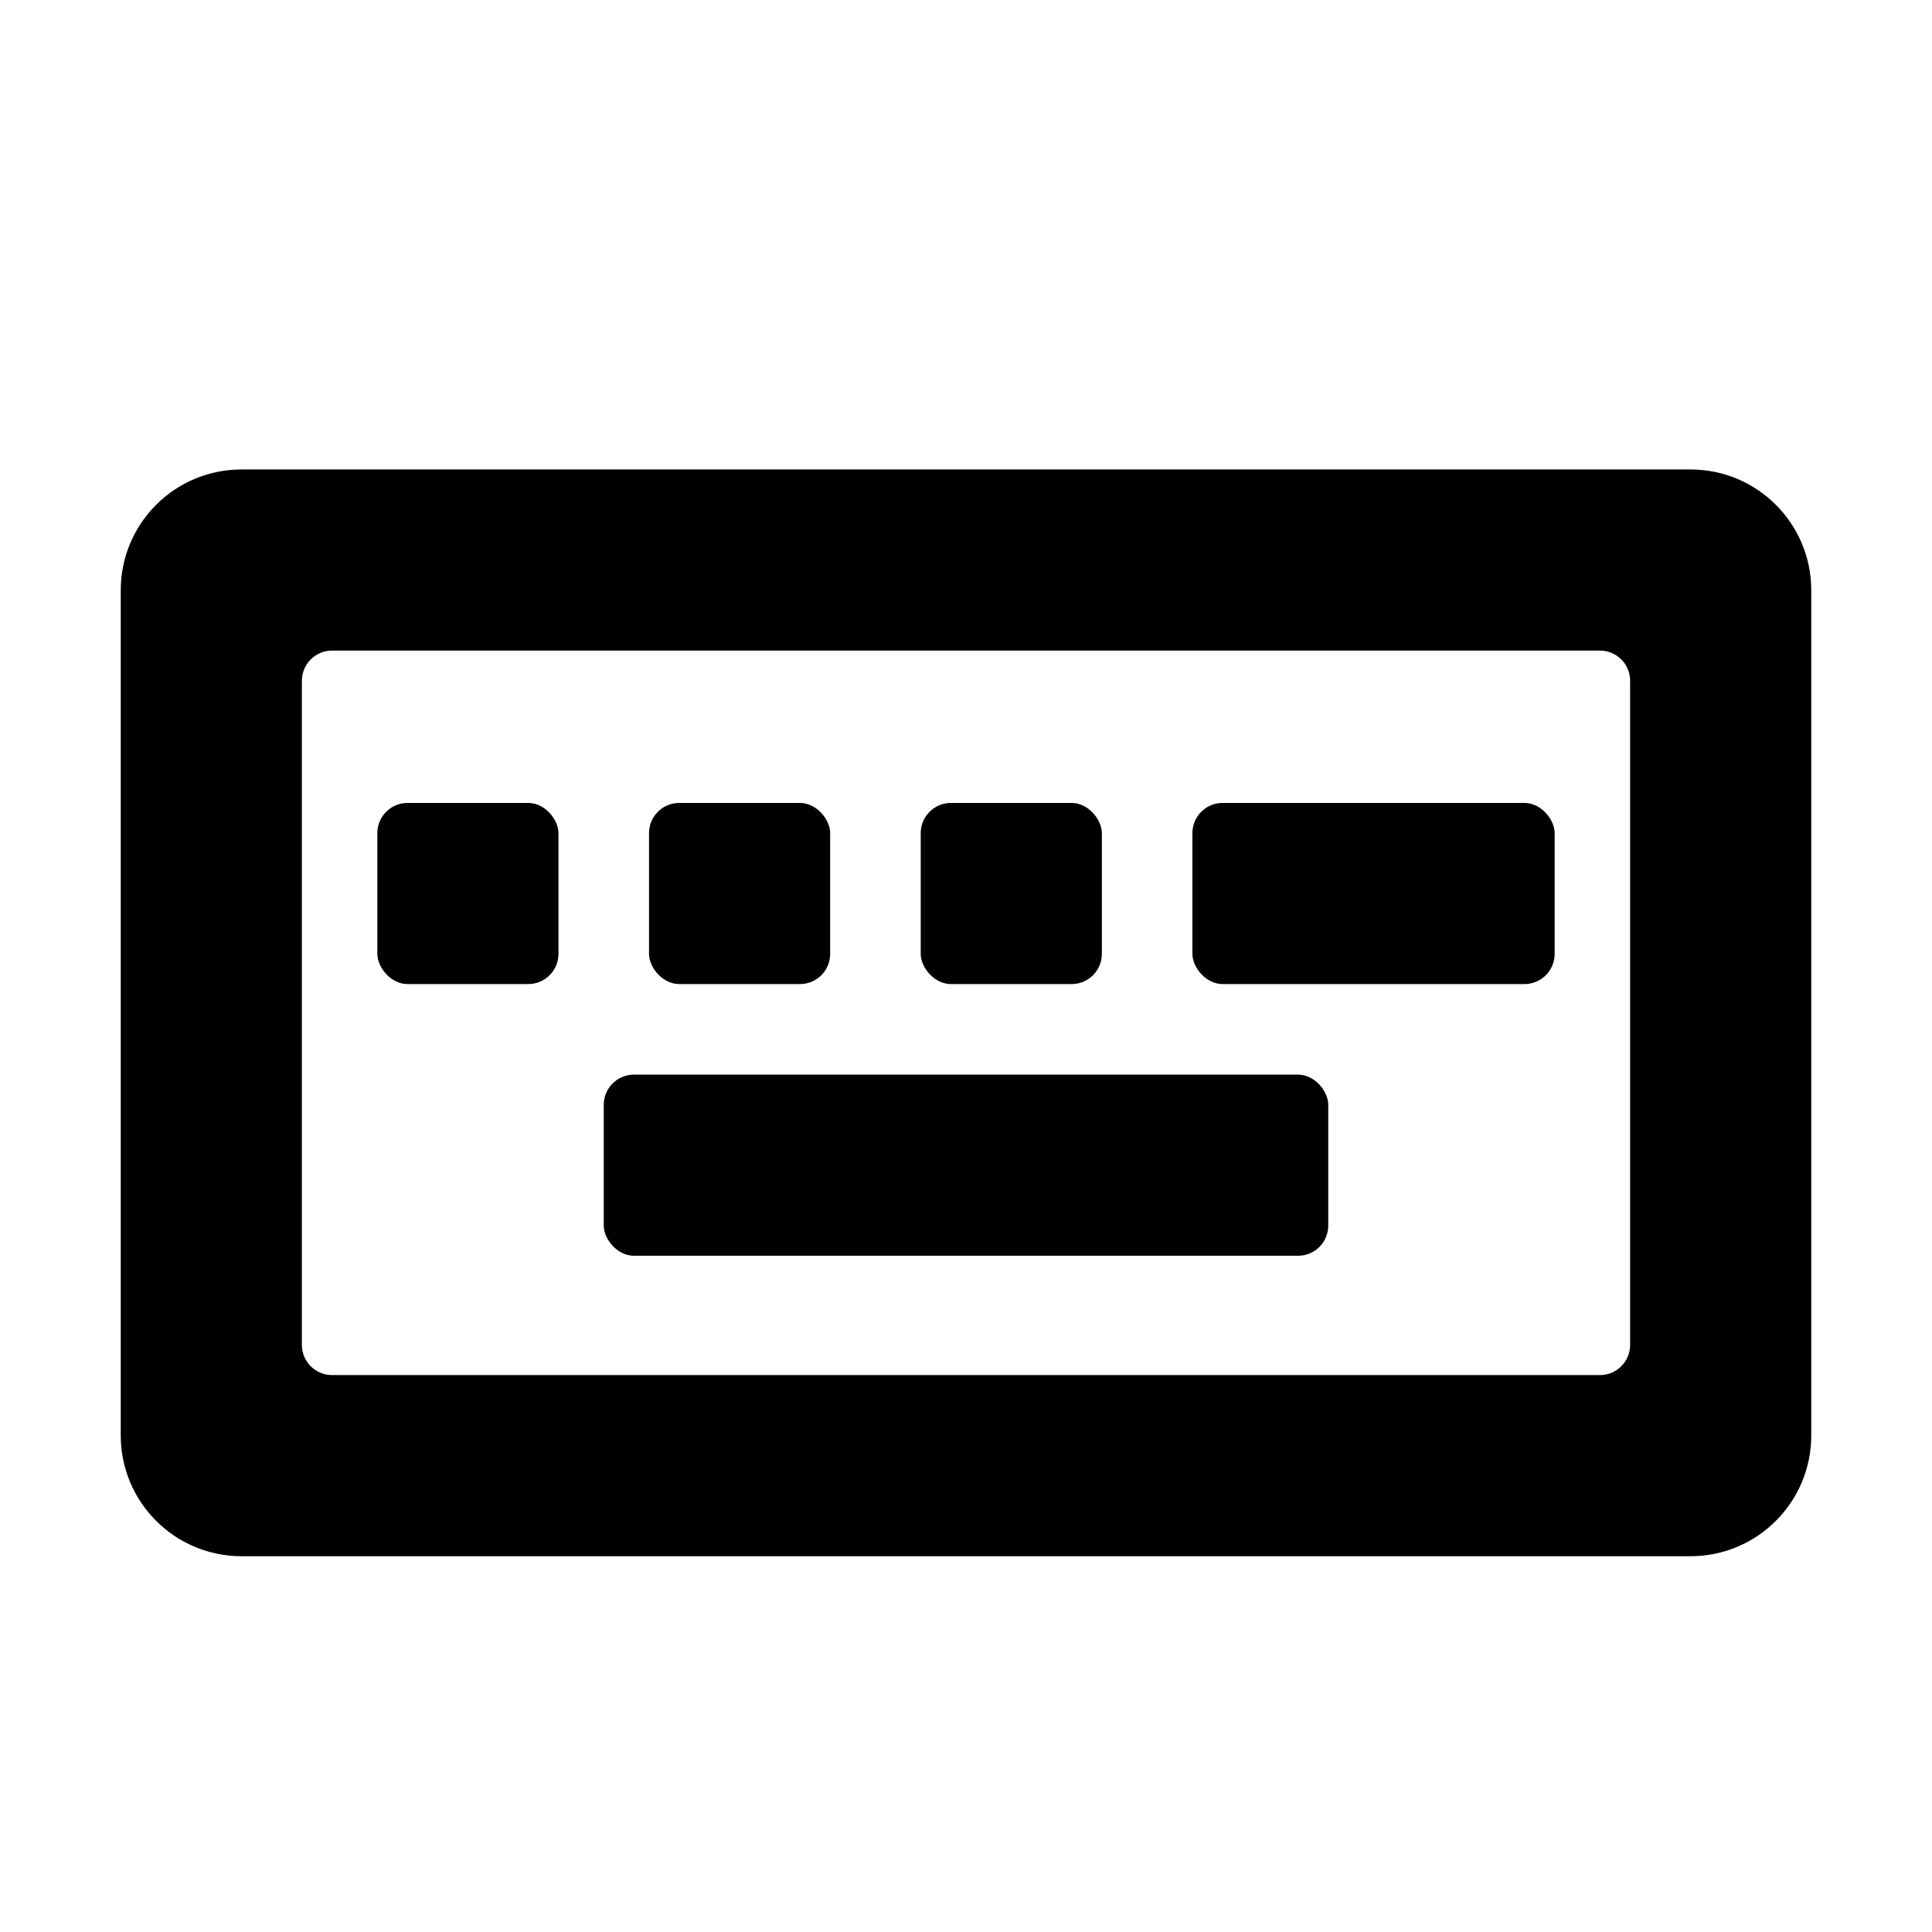 <?xml version="1.0" encoding="UTF-8"?>
<svg id="b" data-name="keyboard" xmlns="http://www.w3.org/2000/svg" width="1600" height="1600" viewBox="0 0 1600 1600">
  <rect x="312.5" y="664.963" width="150" height="150" rx="25" ry="25"/>
  <rect x="987.5" y="664.963" width="300" height="150" rx="25" ry="25"/>
  <rect x="500" y="889.963" width="600" height="150" rx="25" ry="25"/>
  <path d="M100,488.789v700c0,55.228,44.772,100,100,100H1400c55.228,0,100-44.772,100-100V488.789c0-55.228-44.772-100-100-100H200c-55.228,0-100,44.772-100,100Zm1225,650H275c-13.807,0-25-11.193-25-25V563.789c0-13.807,11.193-25,25-25H1325c13.807,0,25,11.193,25,25v550c0,13.807-11.193,25-25,25Z"/>
  <rect x="537.5" y="664.963" width="150" height="150" rx="25" ry="25"/>
  <rect x="762.5" y="664.963" width="150" height="150" rx="25" ry="25"/>
</svg>